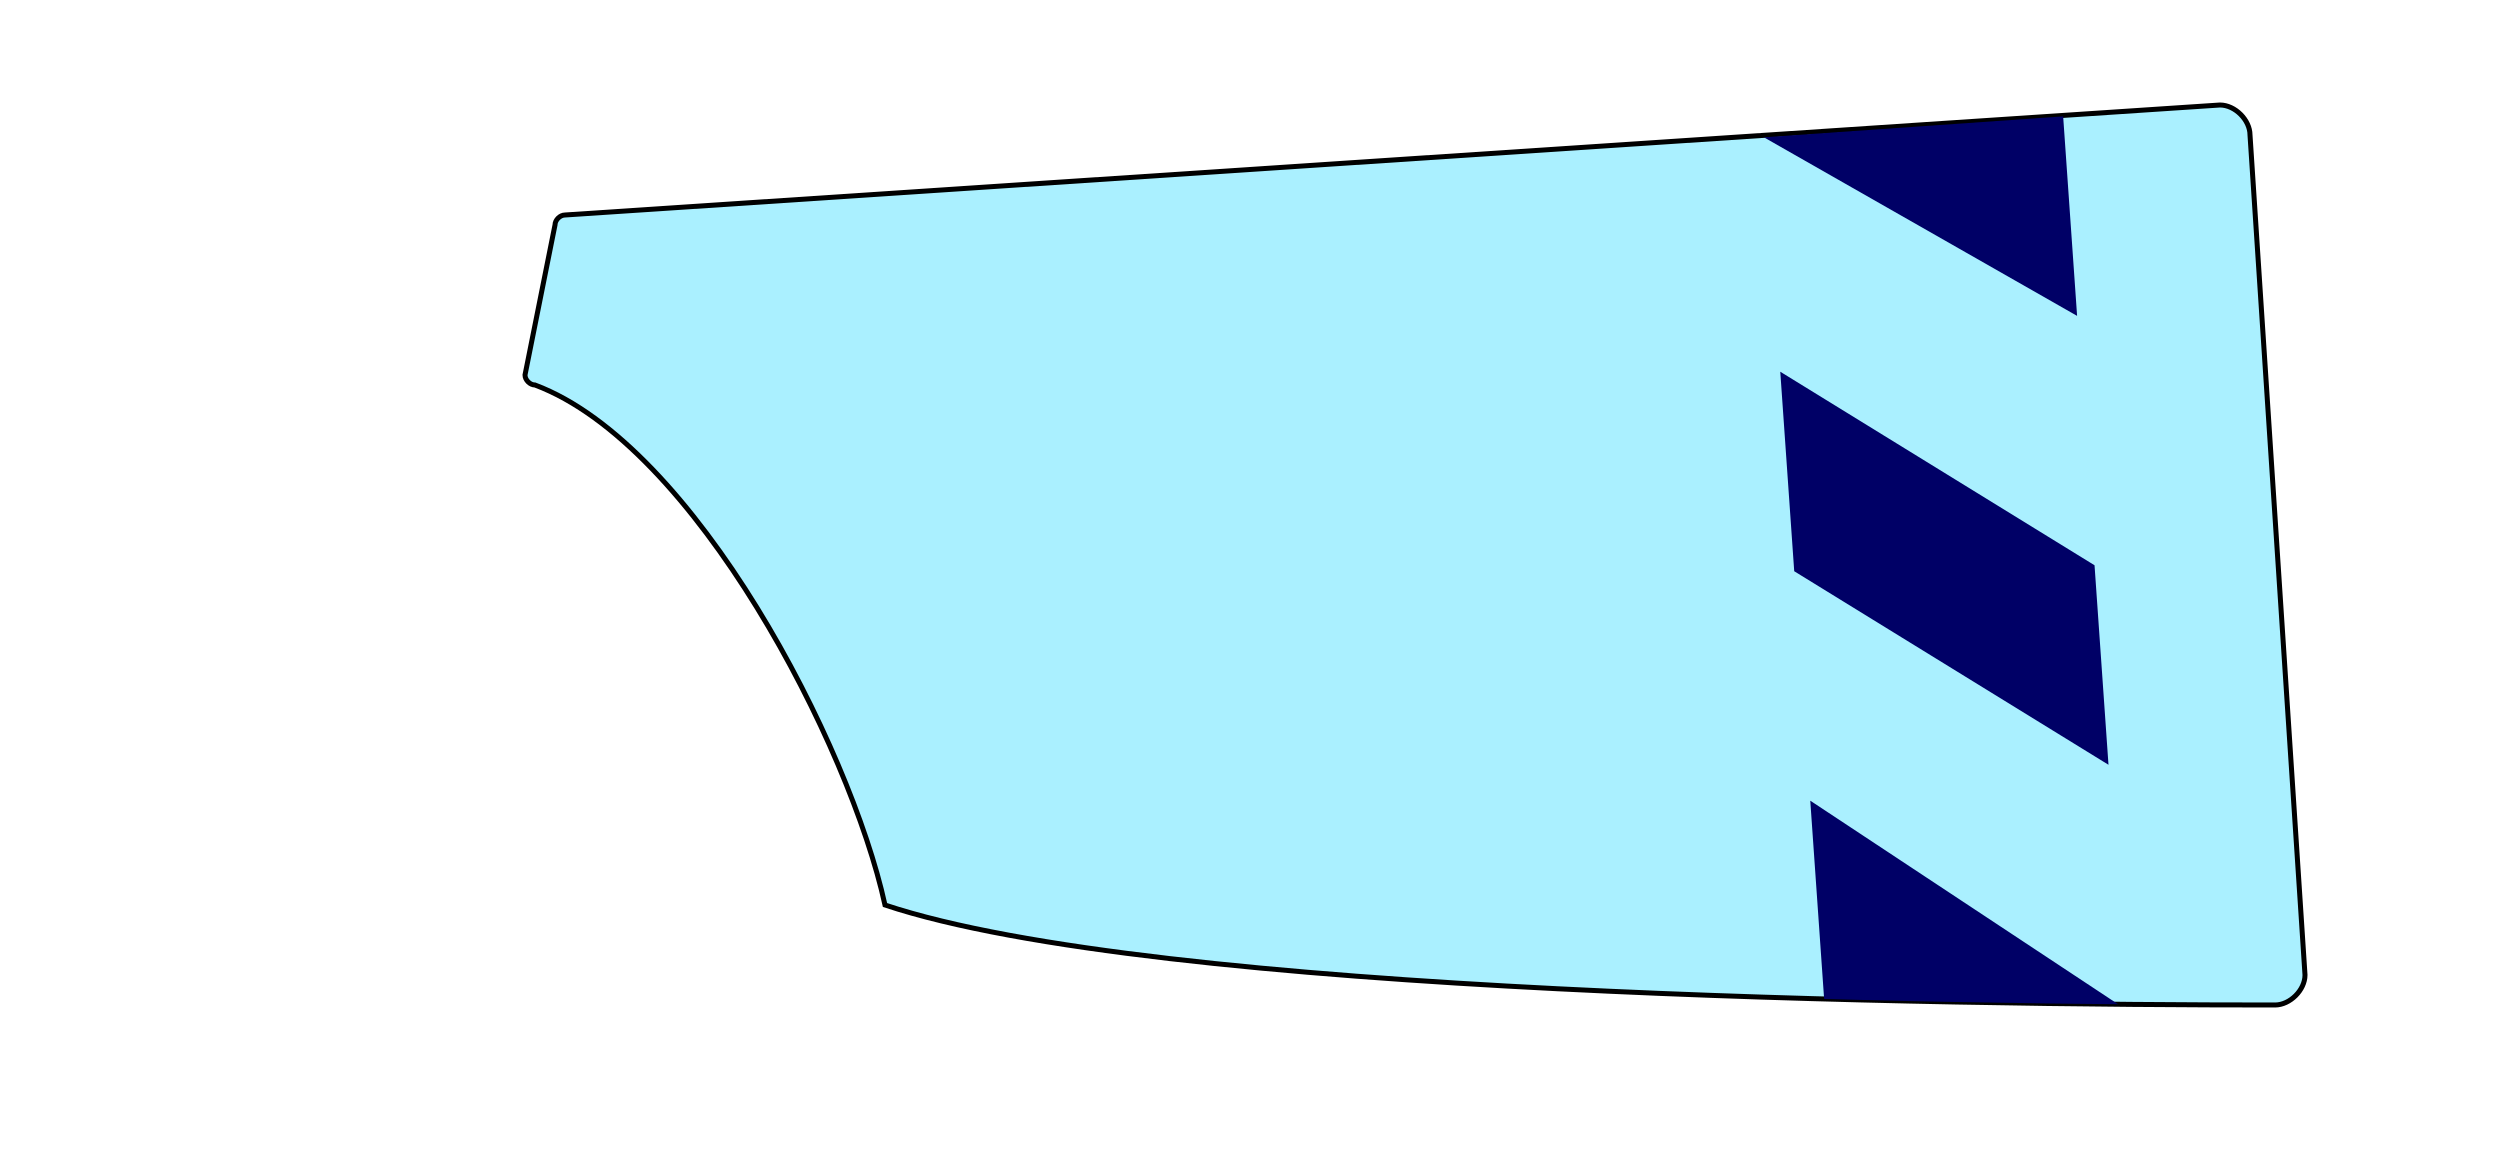 <svg xmlns="http://www.w3.org/2000/svg" xmlns:xlink="http://www.w3.org/1999/xlink" width="500" height="230" viewBox="0 0 500 230"><defs><path id="spoonPath" d="M 105,75 C 105,76 106,77 107,77 C 139,89 170,149 177,181 C 231,199 389,201 455,201 C 458,201 461,198 461,195 L 450,27 C 450,24 447,21 444,21 L 113,43 C 112,43 111,44 111,45  Z"></path><clipPath id="spoonClip"><use xlink:href="#spoonPath"></use></clipPath></defs><g><use xlink:href="#spoonPath" style="stroke:black;stroke-width:1;fill:#AAF0FF"></use><g clip-rule="nonzero" clip-path="url(#spoonClip)"><g transform="rotate(-4) translate(410,85)"><path d="M -60,-33 l 00,00 l 60,00 l 00,40 z" fill="#000066"></path><path d="M -60,14 l 00,40 l 60,43 l 00,-40 z" fill="#000066"></path><path d="M -60,100 l 00,40 l 60,6 l 0,00 z" fill="#000066"></path></g></g></g></svg>